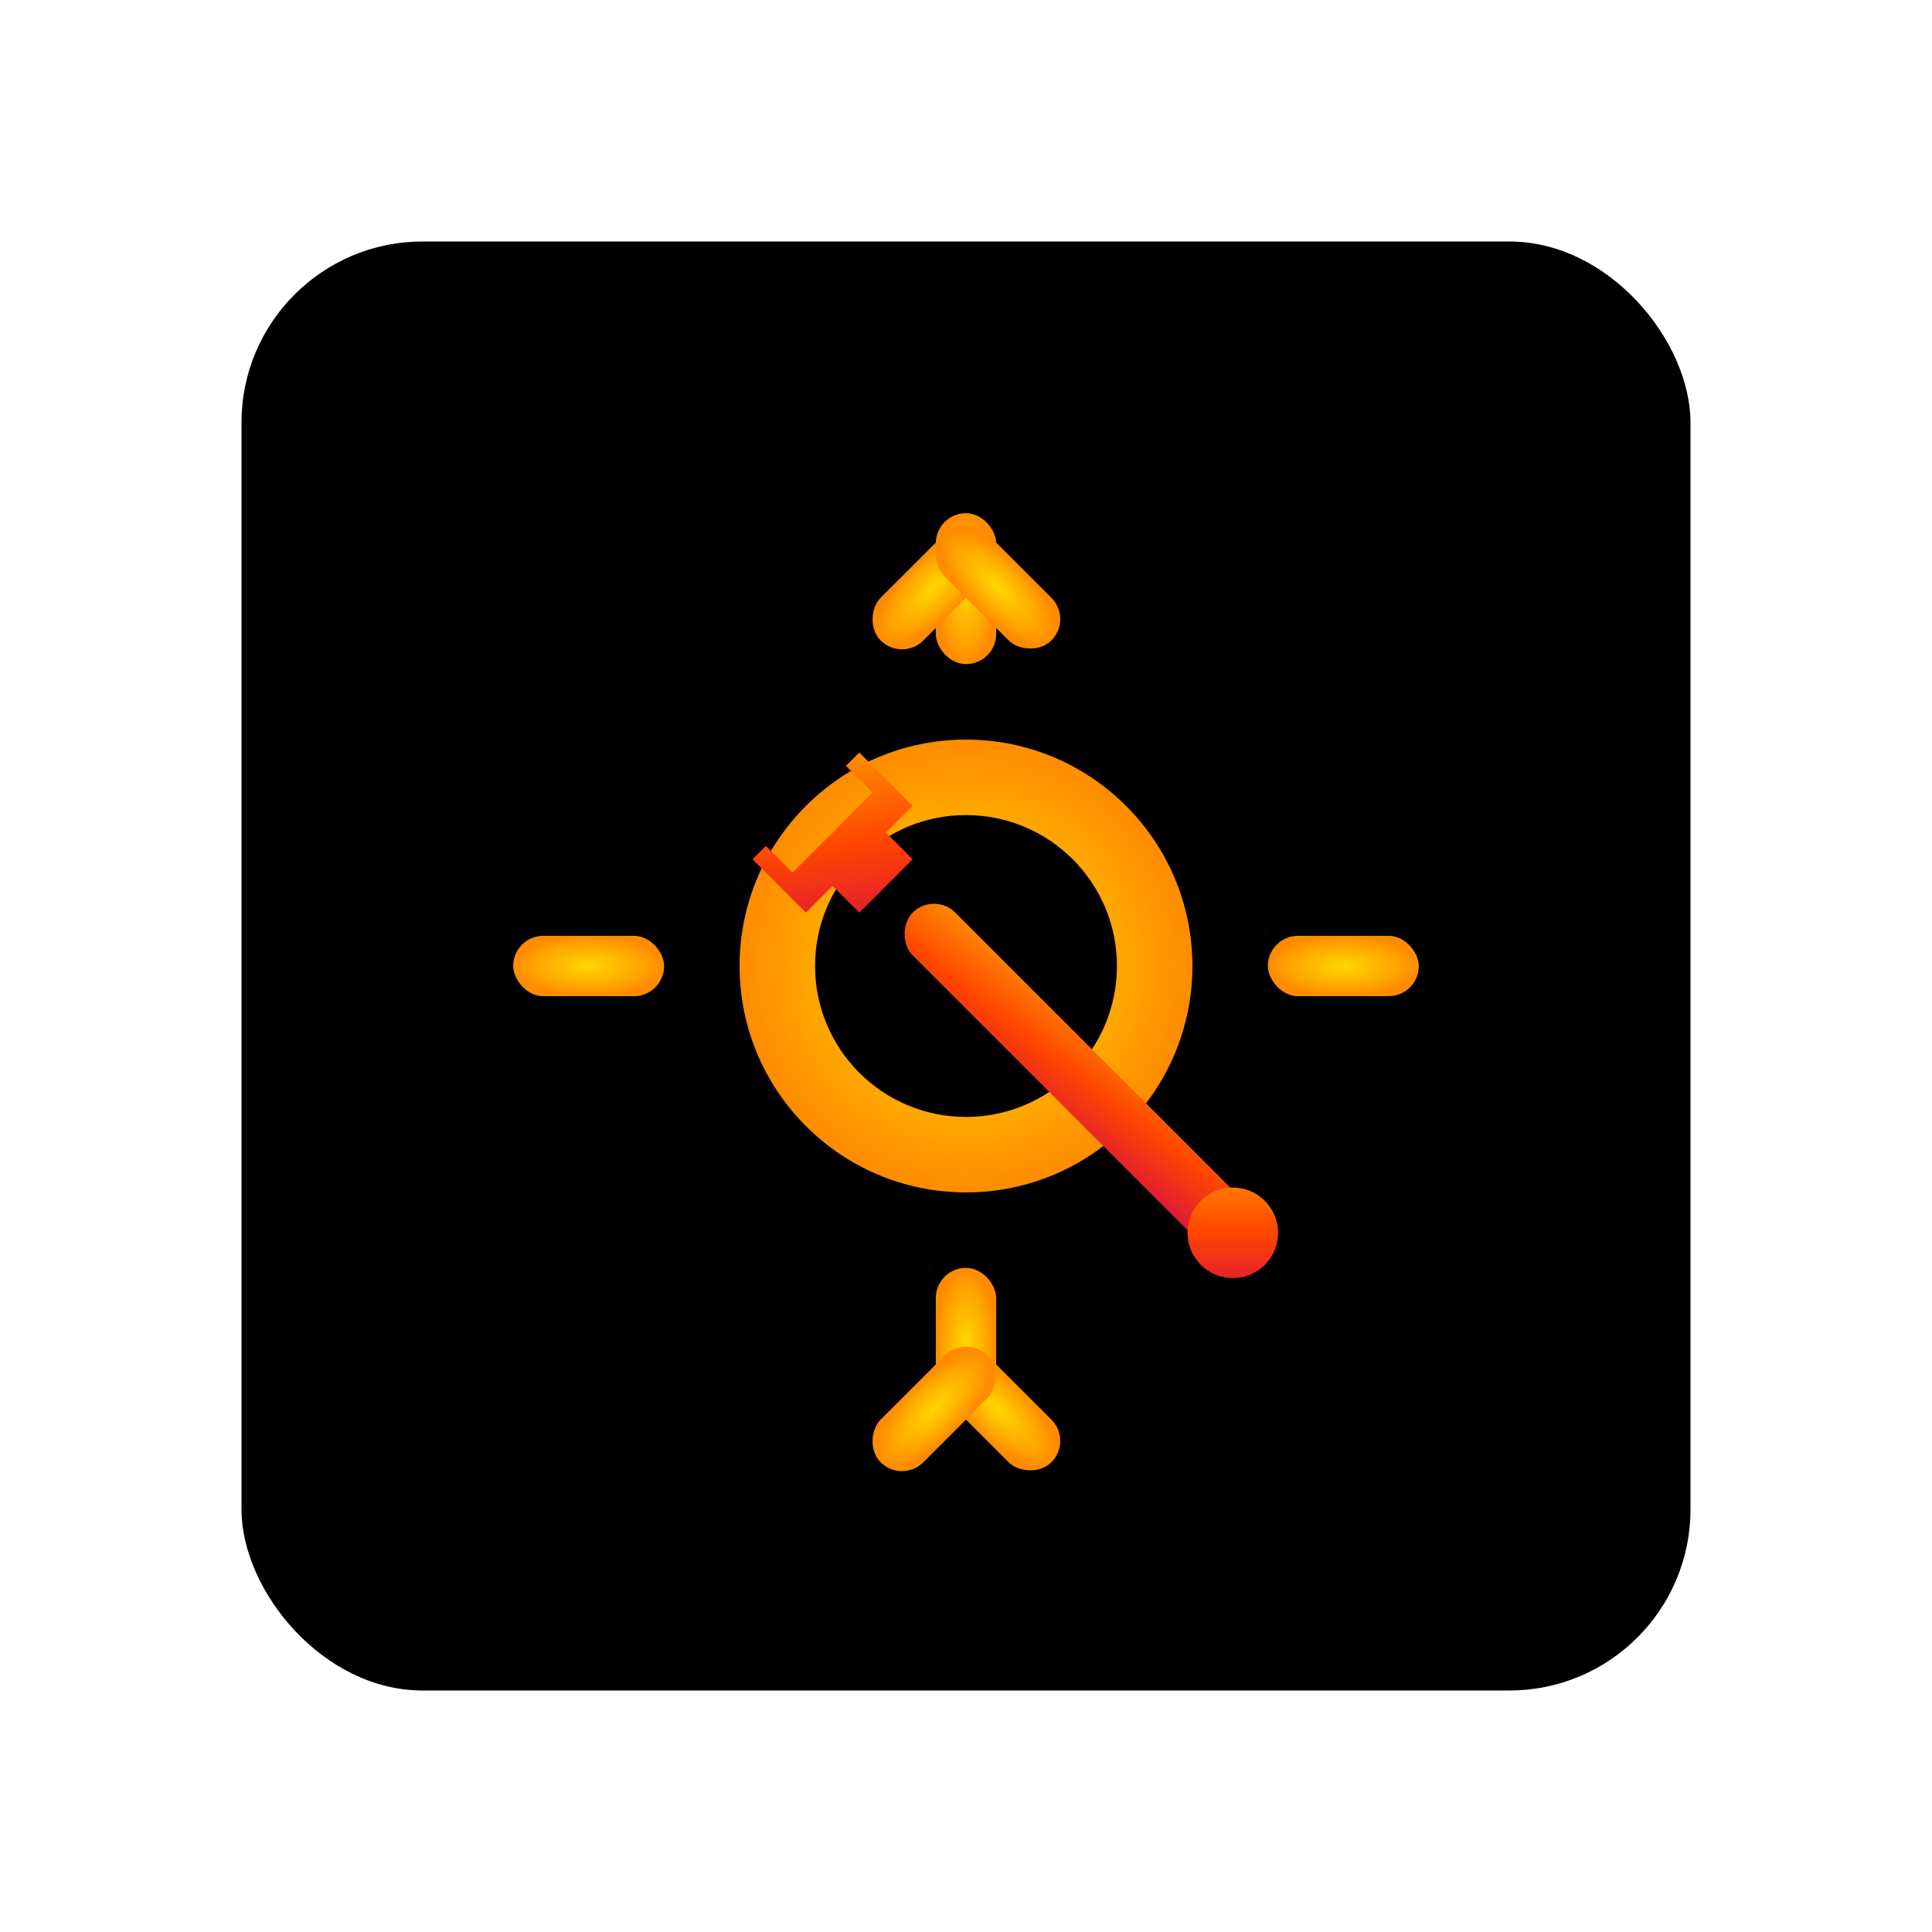 <svg width="1024" height="1024" viewBox="0 0 1024 1024" xmlns="http://www.w3.org/2000/svg">
  <defs>
    <!-- Gradient for 3D effect on gear -->
    <radialGradient id="gearGradient" cx="50%" cy="50%" r="50%">
      <stop offset="0%" style="stop-color:#FFD700;stop-opacity:1" />
      <stop offset="70%" style="stop-color:#FFA500;stop-opacity:1" />
      <stop offset="100%" style="stop-color:#FF8C00;stop-opacity:1" />
    </radialGradient>
    
    <!-- Gradient for 3D effect on wrench -->
    <linearGradient id="wrenchGradient" x1="0%" y1="0%" x2="100%" y2="100%">
      <stop offset="0%" style="stop-color:#FF8C00;stop-opacity:1" />
      <stop offset="50%" style="stop-color:#FF4500;stop-opacity:1" />
      <stop offset="100%" style="stop-color:#DC143C;stop-opacity:1" />
    </linearGradient>
    
    <!-- Shadow filter -->
    <filter id="shadow" x="-50%" y="-50%" width="200%" height="200%">
      <feDropShadow dx="4" dy="4" stdDeviation="6" flood-color="#000000" flood-opacity="0.3"/>
    </filter>
  </defs>
  
  <!-- Black rounded square background -->
  <rect x="128" y="128" width="768" height="768" rx="96" ry="96" fill="#000000"/>
  
  <!-- Gear (Yellow) -->
  <g transform="translate(512, 512)">
    <!-- Gear teeth -->
    <g fill="url(#gearGradient)" filter="url(#shadow)">
      <!-- Top tooth -->
      <rect x="-16" y="-240" width="32" height="80" rx="16"/>
      <!-- Bottom tooth -->
      <rect x="-16" y="160" width="32" height="80" rx="16"/>
      <!-- Left tooth -->
      <rect x="-240" y="-16" width="80" height="32" rx="16"/>
      <!-- Right tooth -->
      <rect x="160" y="-16" width="80" height="32" rx="16"/>
      <!-- Diagonal teeth -->
      <rect x="-170" y="-170" width="32" height="80" rx="16" transform="rotate(45)"/>
      <rect x="138" y="-170" width="32" height="80" rx="16" transform="rotate(-45)"/>
      <rect x="-170" y="138" width="32" height="80" rx="16" transform="rotate(-45)"/>
      <rect x="138" y="138" width="32" height="80" rx="16" transform="rotate(45)"/>
    </g>
    
    <!-- Gear center circle -->
    <circle cx="0" cy="0" r="120" fill="url(#gearGradient)" filter="url(#shadow)"/>
    <circle cx="0" cy="0" r="80" fill="#000000"/>
  </g>
  
  <!-- Wrench (Orange) -->
  <g transform="translate(512, 512) rotate(45)">
    <g fill="url(#wrenchGradient)" filter="url(#shadow)">
      <!-- Wrench head (open end) -->
      <path d="M -120 -40 L -80 -40 L -80 -20 L -60 -20 L -60 20 L -80 20 L -80 40 L -120 40 L -120 30 L -100 30 L -100 -30 L -120 -30 Z"/>
      
      <!-- Wrench handle -->
      <rect x="-40" y="-16" width="240" height="32" rx="16"/>
      
      <!-- Wrench handle end -->
      <circle cx="200" cy="0" r="24"/>
    </g>
  </g>
</svg>


